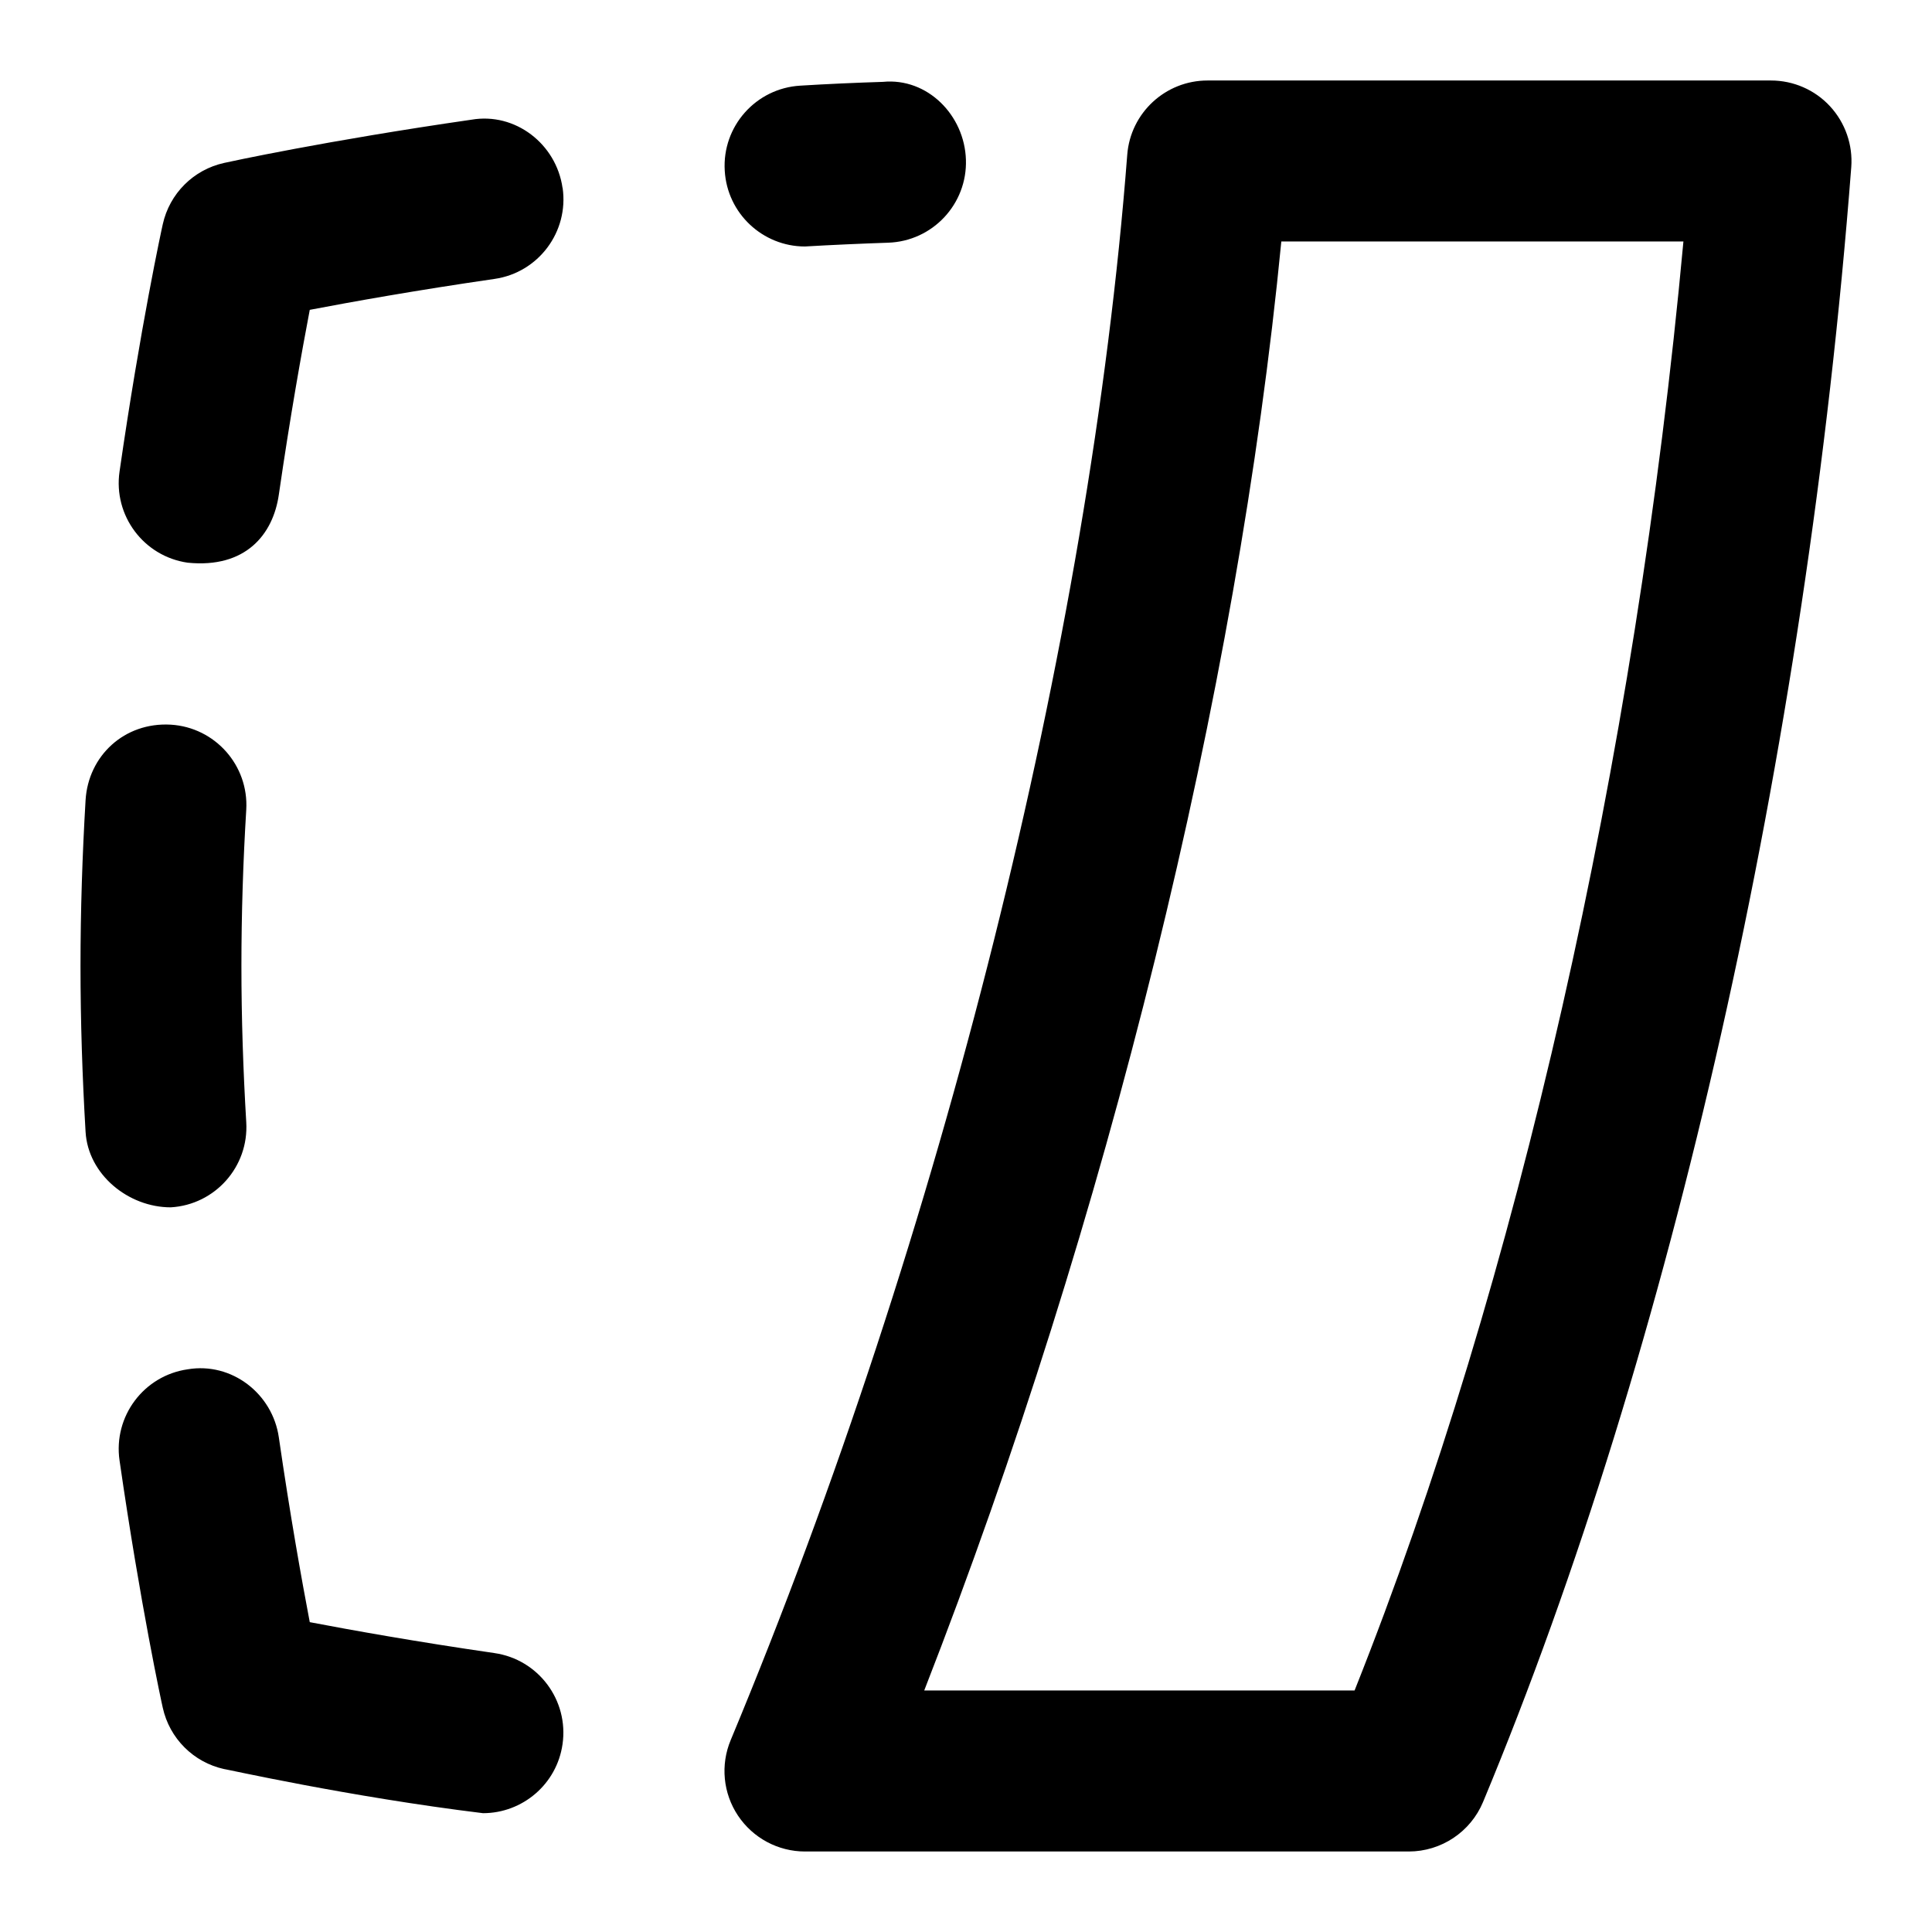 <svg id="Layer_1" viewBox="0 0 24 24" xmlns="http://www.w3.org/2000/svg" data-name="Layer 1"><path d="m6.989 2.333c.079.546-.3 1.054-.847 1.132-.973.141-1.775.285-2.294.384-.099.519-.243 1.321-.384 2.294-.071.498-.414.919-1.132.847-.547-.078-.926-.586-.847-1.132.26-1.802.525-3.021.537-3.072.084-.381.381-.678.762-.762.052-.012 1.271-.277 3.072-.537.545-.094 1.054.301 1.132.847zm-.847 18.202c-.973-.141-1.775-.285-2.294-.384-.099-.519-.243-1.321-.384-2.294-.078-.546-.587-.939-1.132-.847-.547.078-.926.586-.847 1.132.26 1.802.525 3.021.537 3.072.084.381.381.678.762.762-.005-.006 1.546.344 3.216.548.489 0 .917-.359.988-.857.079-.546-.3-1.054-.847-1.132zm-3.083-6.595c-.038-.639-.06-1.29-.06-1.94s.021-1.302.06-1.94c.033-.552-.388-1.025-.938-1.058-.577-.033-1.025.388-1.058.938-.04.678-.063 1.37-.063 2.06s.023 1.382.063 2.06c.031.531.532.938 1.058.938.551-.032.972-.506.938-1.058zm-.938 1.058c-.021 0 .02 0 0 0zm20.876-12.921c-.56 7.271-2.227 14.674-4.574 20.308-.155.372-.52.615-.923.615h-7.5c-.334 0-.646-.167-.832-.445s-.22-.631-.091-.939c2.619-6.288 4.461-13.649 4.926-19.693.04-.521.475-.923.997-.923h7c.278 0 .545.116.733.32.189.205.285.479.264.757zm-2.085.923h-4.995c-.544 5.609-2.162 12.171-4.436 18h5.346c2.024-5.082 3.491-11.547 4.085-18zm-10.913.062c-.02 0 .02 0 0 0zm0 0c.322-.019.707-.036 1.033-.047.552-.018.985-.479.967-1.031-.017-.552-.478-1.021-1.031-.967-.344.011-.687.026-1.026.047-.552.032-.973.506-.939 1.057.031.531.472.941.997.941z"/></svg>